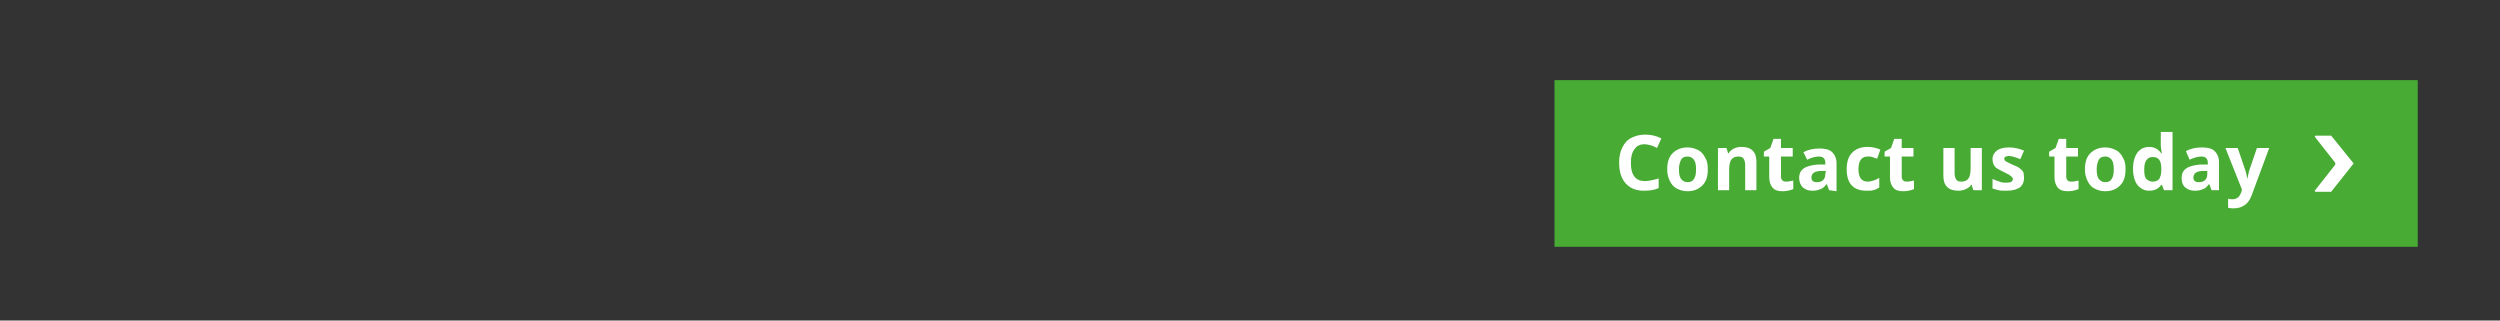 <?xml version="1.0" encoding="utf-8"?>
<!-- Generator: Adobe Illustrator 23.0.4, SVG Export Plug-In . SVG Version: 6.00 Build 0)  -->
<svg version="1.1" id="Layer_1" xmlns="http://www.w3.org/2000/svg" xmlns:xlink="http://www.w3.org/1999/xlink" x="0px" y="0px"
	 viewBox="0 0 468 60" style="enable-background:new 0 0 468 60;" xml:space="preserve">
<rect x="0" y="0" width="468" height="60" fill="#333333" stroke="none"/>
<style type="text/css">
	.st0{fill-rule:evenodd;clip-rule:evenodd;fill:#47AB34;}
	.st1{fill:#FFFFFF;}
</style>
<g transform="translate(291 15)">
	<path class="st0" d="M0,0h161.6v31.2H0V0z"/>
	<g>
		<g transform="translate(11.2 4)">
			<path class="st1" d="M5.7,8C4.8,8,4.2,8.3,3.8,8.9c-0.5,0.6-0.7,1.5-0.7,2.6c0,2.3,0.9,3.4,2.6,3.4c0.7,0,1.6-0.2,2.6-0.5v1.8
				c-0.8,0.4-1.8,0.5-2.8,0.5c-1.5,0-2.6-0.5-3.4-1.4s-1.2-2.2-1.2-3.9c0-1.1,0.2-2,0.6-2.8c0.4-0.8,0.9-1.4,1.7-1.8
				s1.6-0.6,2.6-0.6c1,0,2,0.2,3,0.7L8,8.7C7.6,8.5,7.2,8.3,6.8,8.2S6,8,5.7,8z M12.1,12.7c0,0.8,0.1,1.4,0.4,1.8s0.7,0.6,1.2,0.6
				c0.6,0,1-0.2,1.2-0.6c0.3-0.4,0.4-1,0.4-1.8c0-0.8-0.1-1.4-0.4-1.8c-0.3-0.4-0.7-0.6-1.2-0.6c-0.6,0-1,0.2-1.2,0.6
				S12.1,11.9,12.1,12.7z M17.5,12.7c0,1.3-0.3,2.3-1,3c-0.7,0.7-1.6,1.1-2.8,1.1c-0.8,0-1.4-0.2-2-0.5s-1-0.8-1.3-1.4
				s-0.5-1.3-0.5-2.2c0-1.3,0.3-2.3,1-3s1.6-1.1,2.8-1.1c0.8,0,1.4,0.2,2,0.5s1,0.8,1.3,1.4C17.4,11.1,17.5,11.8,17.5,12.7z
				 M26.6,16.6h-2.1V12c0-0.6-0.1-1-0.3-1.3s-0.5-0.4-1-0.4c-0.6,0-1,0.2-1.3,0.6c-0.3,0.4-0.4,1.1-0.4,2v3.7h-2.1V8.7H21l0.3,1h0.1
				c0.2-0.4,0.6-0.7,1-0.9s0.9-0.3,1.4-0.3c0.9,0,1.6,0.2,2.1,0.7c0.5,0.5,0.7,1.2,0.7,2.1L26.6,16.6z M32.2,15
				c0.4,0,0.8-0.1,1.3-0.2v1.6c-0.5,0.2-1.2,0.4-2,0.4c-0.9,0-1.5-0.2-1.9-0.7s-0.6-1.1-0.6-2v-3.8h-1V9.4l1.2-0.7l0.6-1.7h1.4v1.7
				h2.2v1.6h-2.2v3.8c0,0.3,0.1,0.5,0.3,0.7S32,15,32.2,15z M40.2,16.6l-0.4-1.1h-0.1c-0.4,0.5-0.7,0.8-1.1,0.9
				c-0.4,0.2-0.9,0.3-1.5,0.3c-0.8,0-1.3-0.2-1.8-0.6c-0.4-0.4-0.7-1-0.7-1.8c0-0.8,0.3-1.4,0.9-1.8c0.6-0.4,1.5-0.6,2.6-0.7l1.4,0
				v-0.3c0-0.8-0.4-1.2-1.2-1.2c-0.6,0-1.4,0.2-2.2,0.6l-0.7-1.4c0.9-0.5,1.9-0.7,3-0.7c1.1,0,1.9,0.2,2.4,0.7s0.8,1.2,0.8,2.1v5.2
				L40.2,16.6z M39.6,13l-0.8,0c-0.6,0-1.1,0.1-1.4,0.3s-0.5,0.5-0.5,0.9c0,0.6,0.3,0.9,1,0.9c0.5,0,0.9-0.1,1.2-0.4
				c0.3-0.3,0.4-0.7,0.4-1.1L39.6,13z M47.2,16.7c-2.4,0-3.7-1.3-3.7-4c0-1.3,0.3-2.4,1-3.1s1.6-1.1,2.9-1.1c0.9,0,1.7,0.2,2.4,0.5
				l-0.6,1.7c-0.3-0.1-0.7-0.2-0.9-0.3s-0.6-0.1-0.9-0.1c-1.1,0-1.7,0.8-1.7,2.4c0,1.5,0.6,2.3,1.7,2.3c0.4,0,0.8-0.1,1.1-0.2
				c0.4-0.1,0.7-0.3,1.1-0.5v1.8c-0.3,0.2-0.7,0.4-1.1,0.5C48.2,16.7,47.8,16.7,47.2,16.7z M54.8,15c0.4,0,0.8-0.1,1.3-0.2v1.6
				c-0.5,0.2-1.2,0.4-2,0.4c-0.9,0-1.5-0.2-1.9-0.7s-0.6-1.1-0.6-2v-3.8h-1V9.4l1.2-0.7l0.6-1.7h1.4v1.7h2.2v1.6h-2.2v3.8
				c0,0.3,0.1,0.5,0.3,0.7S54.5,15,54.8,15z M67.2,16.6l-0.3-1h-0.1c-0.2,0.4-0.6,0.6-1,0.8c-0.4,0.2-0.9,0.3-1.4,0.3
				c-0.9,0-1.6-0.2-2.1-0.7c-0.5-0.5-0.7-1.2-0.7-2.1V8.7h2.1v4.6c0,0.6,0.1,1,0.3,1.3c0.2,0.3,0.5,0.4,1,0.4c0.6,0,1-0.2,1.3-0.6
				c0.3-0.4,0.4-1.1,0.4-2V8.7h2.1v7.9H67.2z M76.7,14.3c0,0.8-0.3,1.4-0.8,1.8c-0.6,0.4-1.4,0.6-2.5,0.6c-0.6,0-1.1,0-1.5-0.1
				s-0.8-0.2-1.1-0.3v-1.8c0.4,0.2,0.8,0.3,1.3,0.5s0.9,0.2,1.3,0.2c0.8,0,1.2-0.2,1.2-0.7c0-0.2-0.1-0.3-0.2-0.4s-0.3-0.2-0.5-0.4
				c-0.2-0.1-0.5-0.2-0.8-0.4l-0.2-0.1c-0.6-0.3-1-0.5-1.3-0.7s-0.5-0.5-0.6-0.7c-0.1-0.3-0.2-0.6-0.2-1c0-0.7,0.3-1.2,0.8-1.6
				s1.3-0.6,2.3-0.6c0.9,0,1.9,0.2,2.8,0.6L76,10.8c-0.4-0.2-0.8-0.3-1.1-0.4s-0.7-0.2-1-0.2c-0.6,0-0.9,0.2-0.9,0.5
				c0,0.2,0.1,0.4,0.3,0.5c0.2,0.1,0.5,0.3,1,0.5l0.4,0.2c0.6,0.2,1.1,0.5,1.3,0.7c0.3,0.2,0.5,0.5,0.6,0.7
				C76.6,13.5,76.7,13.9,76.7,14.3z M85.6,15c0.4,0,0.8-0.1,1.3-0.2v1.6c-0.5,0.2-1.2,0.4-2,0.4c-0.9,0-1.5-0.2-1.9-0.7
				s-0.6-1.1-0.6-2v-3.8h-1V9.4l1.2-0.7l0.6-1.7h1.4v1.7h2.2v1.6h-2.2v3.8c0,0.3,0.1,0.5,0.3,0.7S85.3,15,85.6,15z M90.3,12.7
				c0,0.8,0.1,1.4,0.4,1.8s0.7,0.6,1.2,0.6c0.6,0,1-0.2,1.2-0.6c0.3-0.4,0.4-1,0.4-1.8c0-0.8-0.1-1.4-0.4-1.8
				c-0.3-0.4-0.7-0.6-1.2-0.6c-0.6,0-1,0.2-1.2,0.6S90.3,11.9,90.3,12.7z M95.7,12.7c0,1.3-0.3,2.3-1,3c-0.7,0.7-1.6,1.1-2.8,1.1
				c-0.8,0-1.4-0.2-2-0.5s-1-0.8-1.3-1.4c-0.3-0.6-0.5-1.3-0.5-2.2c0-1.3,0.3-2.3,1-3s1.6-1.1,2.8-1.1c0.8,0,1.4,0.2,2,0.5
				s1,0.8,1.3,1.4C95.6,11.1,95.7,11.8,95.7,12.7z M100.1,16.7c-0.9,0-1.6-0.4-2.2-1.1c-0.5-0.7-0.8-1.7-0.8-3c0-1.3,0.3-2.3,0.8-3
				s1.3-1.1,2.2-1.1c1,0,1.7,0.4,2.3,1.2h0.1c-0.1-0.6-0.2-1.1-0.2-1.6V5.7h2.2v10.9h-1.6l-0.4-1h-0.1
				C101.8,16.4,101.1,16.7,100.1,16.7z M100.8,15c0.5,0,1-0.2,1.2-0.5s0.4-0.9,0.4-1.6v-0.2c0-0.8-0.1-1.4-0.4-1.8
				c-0.3-0.4-0.7-0.5-1.3-0.5c-0.5,0-0.8,0.2-1.1,0.6s-0.4,1-0.4,1.8s0.1,1.4,0.4,1.7S100.3,15,100.8,15z M111.8,16.6l-0.4-1.1h-0.1
				c-0.4,0.5-0.7,0.8-1.1,0.9c-0.4,0.2-0.9,0.3-1.5,0.3c-0.8,0-1.3-0.2-1.8-0.6s-0.7-1-0.7-1.8c0-0.8,0.3-1.4,0.9-1.8
				c0.6-0.4,1.5-0.6,2.6-0.7l1.4,0v-0.3c0-0.8-0.4-1.2-1.2-1.2c-0.6,0-1.4,0.2-2.2,0.6L107,9.3c0.9-0.5,1.9-0.7,3-0.7
				c1.1,0,1.9,0.2,2.4,0.7s0.8,1.2,0.8,2.1v5.2L111.8,16.6z M111.1,13l-0.8,0c-0.6,0-1.1,0.1-1.4,0.3s-0.5,0.5-0.5,0.9
				c0,0.6,0.3,0.9,1,0.9c0.5,0,0.9-0.1,1.2-0.4c0.3-0.3,0.4-0.7,0.4-1.1V13z M114.4,8.7h2.3l1.5,4.4c0.1,0.4,0.2,0.8,0.3,1.4h0
				c0.1-0.5,0.2-0.9,0.3-1.4l1.5-4.4h2.3l-3.3,8.9c-0.3,0.8-0.7,1.4-1.3,1.8c-0.6,0.4-1.2,0.6-2,0.6c-0.4,0-0.7,0-1.1-0.1v-1.7
				c0.3,0.1,0.5,0.1,0.8,0.1c0.4,0,0.7-0.1,1-0.3s0.5-0.6,0.7-1.1l0.1-0.4L114.4,8.7z"/>
		</g>
		<path class="st1" d="M149.6,15.6l-4.2-5.2h-2.9c-0.2,0-0.2,0.1-0.1,0.3l3.7,4.7c0.1,0.1,0.1,0.4,0,0.5l-3.7,4.7
			c-0.1,0.1-0.1,0.3,0.1,0.3h2.9L149.6,15.6z"/>
	</g>
</g>
</svg>
